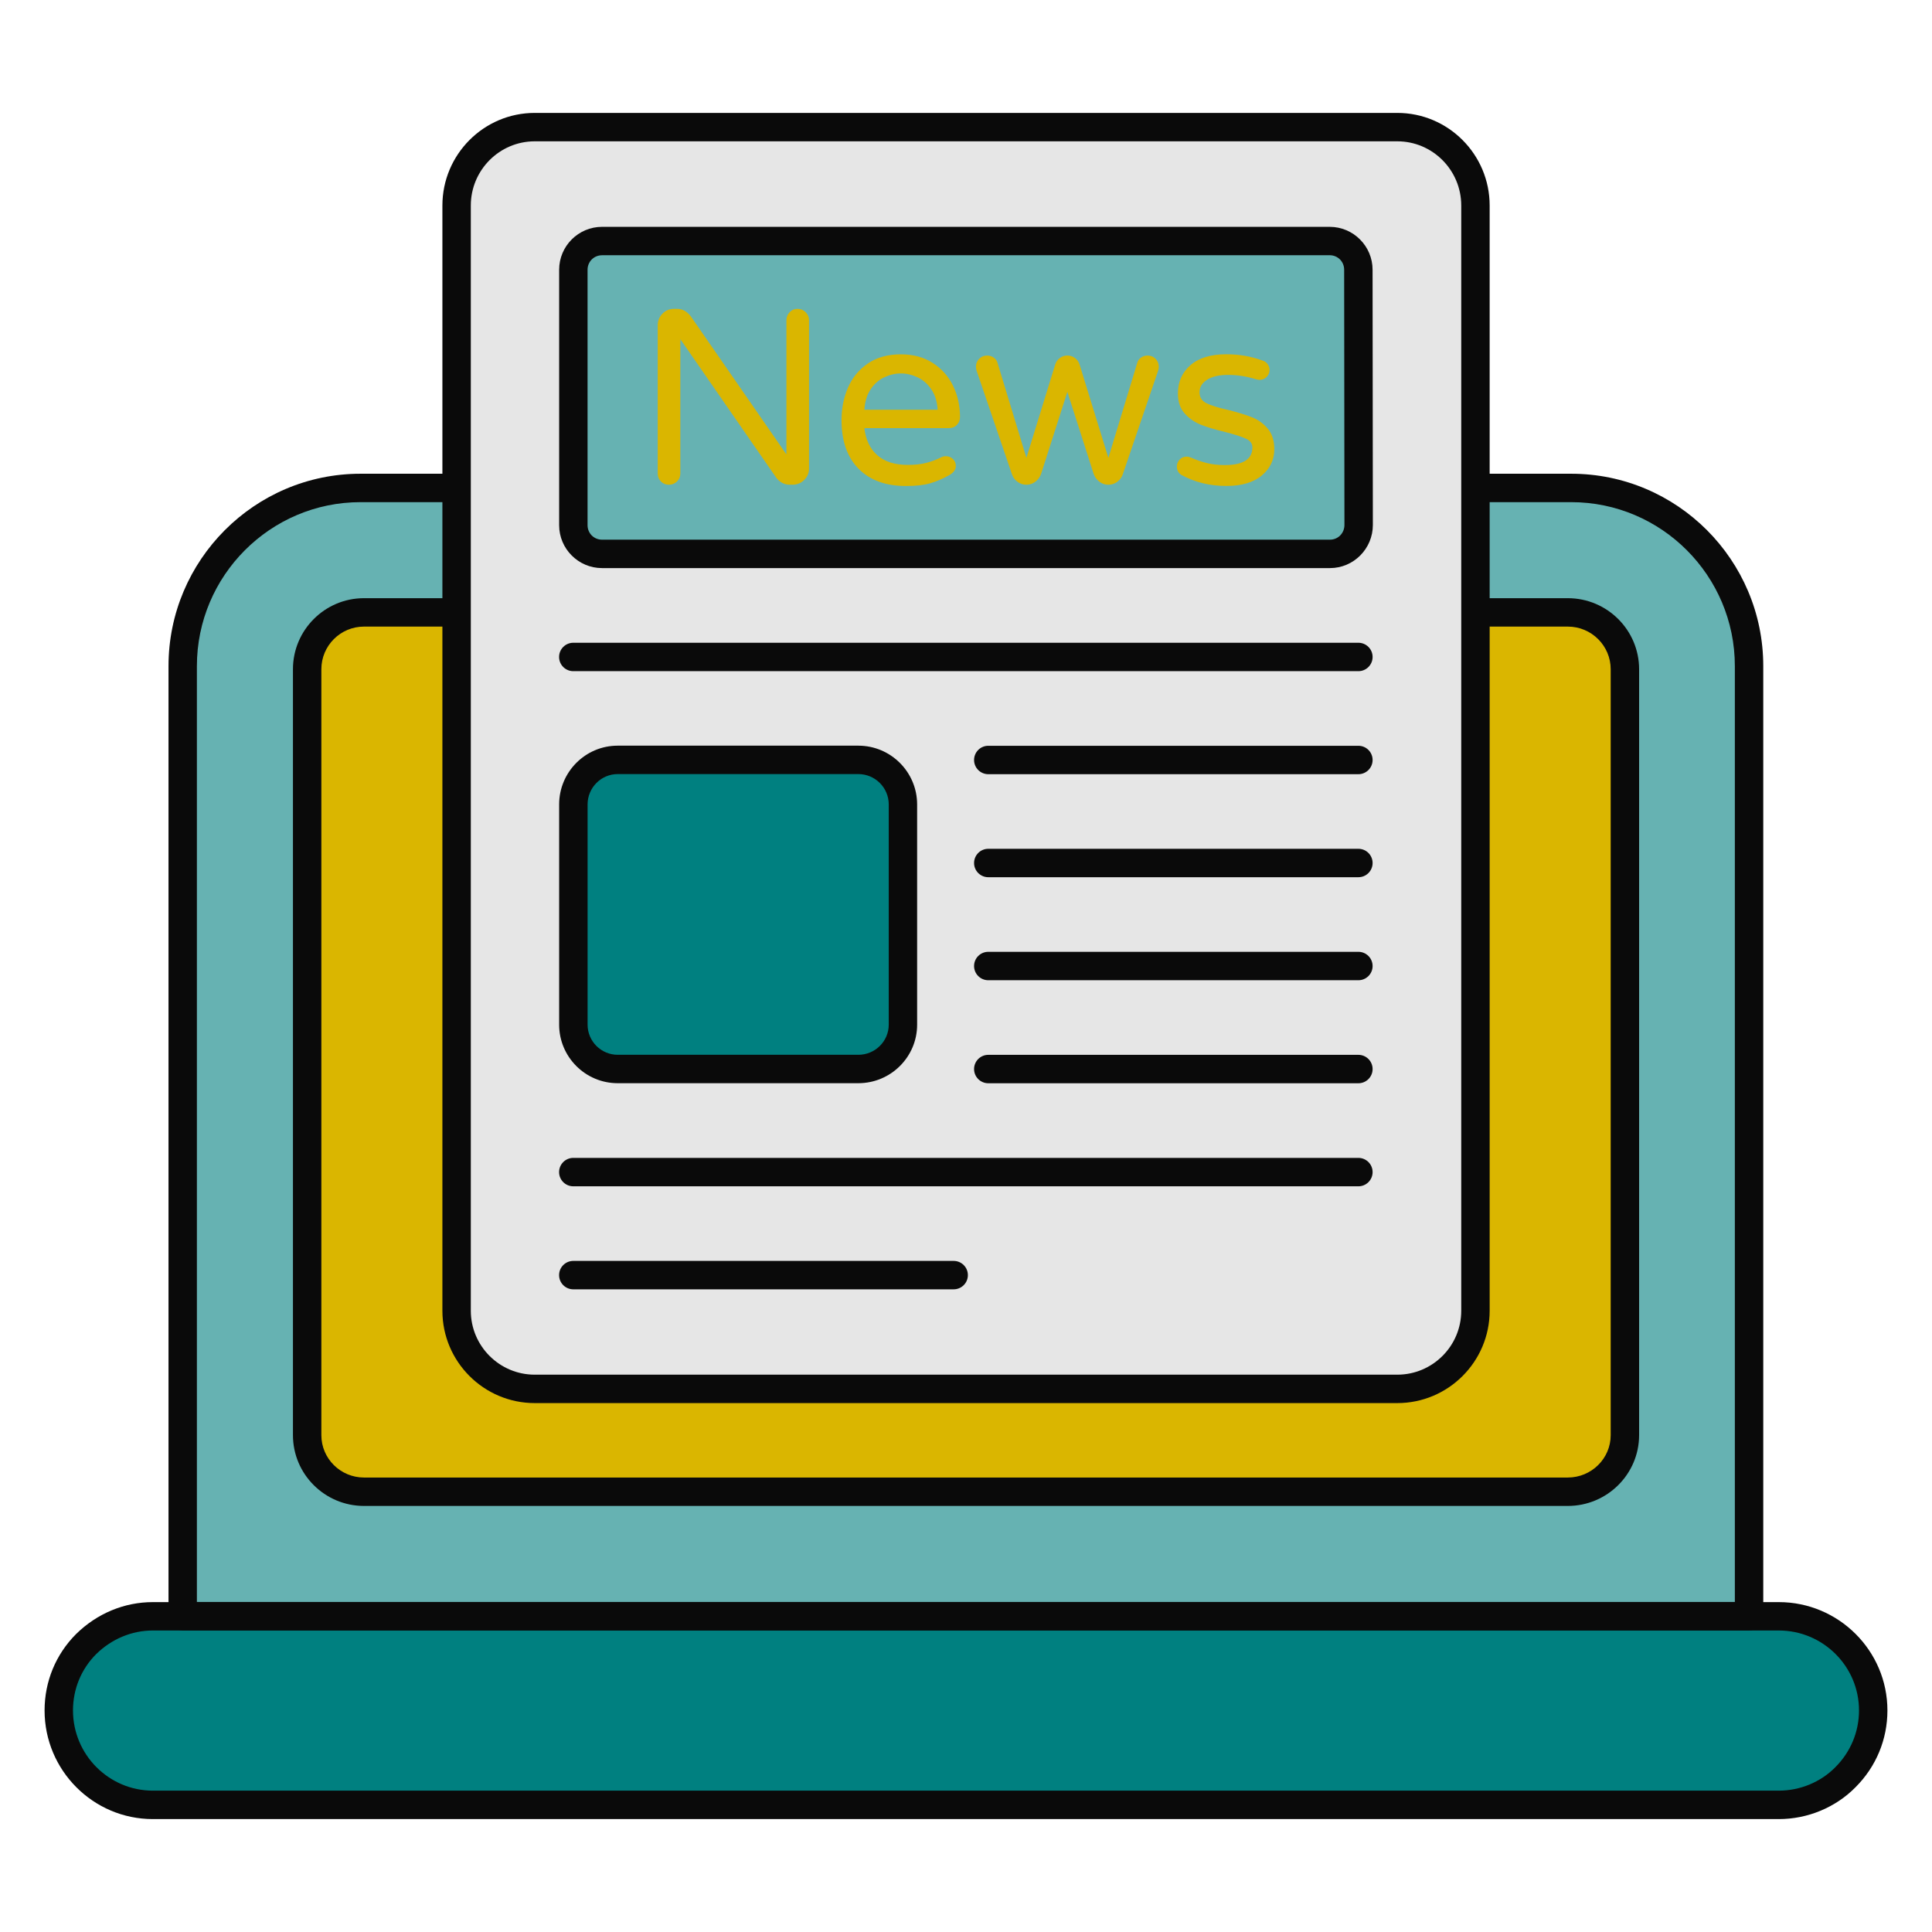 <svg xmlns="http://www.w3.org/2000/svg" enable-background="new 0 0 68 68" viewBox="0 0 68 68" id="OnlineNews"><path fill="#008080" d="M65.931,60.202c0,0.923-0.377,1.751-0.975,2.348
				c-0.598,0.608-1.436,0.975-2.349,0.975H5.382c-1.835,0-3.313-1.489-3.313-3.324
				c0-0.912,0.367-1.741,0.965-2.338c0.608-0.598,1.426-0.975,2.349-0.975h57.225
				C64.442,56.888,65.931,58.377,65.931,60.202z" class="color304056 svgShape"></path><path d="M62.607,64.026H5.382c-2.103,0-3.813-1.716-3.813-3.824
				c0-1.02,0.395-1.976,1.111-2.691c0.738-0.725,1.696-1.122,2.702-1.122h57.225
				c2.108,0,3.824,1.711,3.824,3.813c0,1.02-0.398,1.979-1.122,2.702
				C64.61,63.616,63.624,64.026,62.607,64.026z M5.382,57.388
				c-0.742,0-1.452,0.296-1.998,0.832c-0.524,0.524-0.815,1.229-0.815,1.981
				c0,1.558,1.262,2.824,2.813,2.824h57.225c0.75,0,1.476-0.301,1.992-0.826
				c0.537-0.537,0.832-1.246,0.832-1.998c0-1.552-1.267-2.813-2.824-2.813H5.382z" fill="#0a0a0a" class="color000000 svgShape"></path><path fill="#66b2b2" d="M61.561,23.444v33.44H6.431V23.444
				c0-3.46,2.81-6.27,6.26-6.27h42.61
				C58.761,17.174,61.561,19.984,61.561,23.444z" class="color488ff7 svgShape"></path><path d="M61.561,57.384H6.431c-0.276,0-0.5-0.224-0.5-0.5V23.445
				c0-3.733,3.032-6.771,6.76-6.771h42.61c3.728,0,6.76,3.037,6.76,6.771
				v33.439C62.061,57.161,61.837,57.384,61.561,57.384z M6.931,56.384h54.13V23.445
				c0-3.182-2.584-5.771-5.76-5.771H12.69c-3.176,0-5.76,2.589-5.76,5.771
				V56.384z" fill="#0a0a0a" class="color000000 svgShape"></path><g fill="#0a0a0a" class="color000000 svgShape"><path fill="#dab600" d="M57.191,23.554v26.96c0,1.1-0.91,1.99-2.01,1.99H12.811
				c-1.11,0-2-0.89-2-1.99V23.554c0-1.1,0.89-2,2-2h42.37
				C56.281,21.554,57.191,22.454,57.191,23.554z" class="colorffffff svgShape"></path><path d="M55.181,53.004H12.811c-1.378,0-2.5-1.117-2.5-2.49V23.554
				c0-1.379,1.122-2.5,2.5-2.5h42.37c1.384,0,2.51,1.121,2.51,2.5v26.96
				C57.69,51.887,56.564,53.004,55.181,53.004z M12.811,22.054c-0.827,0-1.5,0.673-1.5,1.5
				v26.96c0,0.821,0.673,1.49,1.5,1.49h42.37c0.833,0,1.51-0.669,1.51-1.49
				V23.554c0-0.827-0.677-1.5-1.51-1.5H12.811z" fill="#0a0a0a" class="color000000 svgShape"></path></g><g fill="#0a0a0a" class="color000000 svgShape"><path fill="#e6e6e6" d="M51.931,7.234v38.9c0,1.51-1.23,2.75-2.75,2.75H18.821
			c-1.52,0-2.75-1.24-2.75-2.75V7.234c0-1.52,1.23-2.76,2.75-2.76h30.36
			C50.701,4.474,51.931,5.714,51.931,7.234z" class="colordbdbdb svgShape"></path><path d="M49.181,49.384H18.821c-1.792,0-3.25-1.458-3.25-3.25V7.234
			c0-1.798,1.458-3.26,3.25-3.26h30.36c1.792,0,3.25,1.462,3.25,3.26v38.9
			C52.431,47.926,50.973,49.384,49.181,49.384z M18.821,4.974
			c-1.241,0-2.25,1.014-2.25,2.26v38.9c0,1.24,1.009,2.25,2.25,2.25h30.36
			c1.241,0,2.25-1.01,2.25-2.25V7.234c0-1.246-1.009-2.26-2.25-2.26H18.821z" fill="#0a0a0a" class="color000000 svgShape"></path></g><g fill="#0a0a0a" class="color000000 svgShape"><path fill="#66b2b2" d="M47.821,18.474c0,0.57-0.45,1.02-1.01,1.02h-25.62
				c-0.56,0-1.01-0.45-1.01-1.01V9.495c0-0.56,0.45-1.01,1.01-1.01
				h25.61c0.56,0,1.01,0.45,1.01,1.01L47.821,18.474z" class="color488ff7 svgShape"></path><path d="M46.811 19.995H21.19c-.833 0-1.51-.678-1.51-1.511V9.495c0-.833.677-1.511 1.51-1.511h25.61c.833 0 1.51.678 1.51 1.511l.01 8.979c0 .001 0 .001 0 .001C48.321 19.313 47.643 19.995 46.811 19.995zM21.19 8.984c-.286 0-.51.225-.51.511v8.989c0 .286.224.511.51.511h25.62c.286 0 .51-.229.51-.521l-.01-8.979c0-.287-.224-.512-.51-.512H21.19zM47.811 23.623H20.178c-.276 0-.5-.224-.5-.5s.224-.5.5-.5h27.633c.276 0 .5.224.5.5S48.087 23.623 47.811 23.623zM47.811 27.249H34.784c-.276 0-.5-.224-.5-.5s.224-.5.5-.5h13.027c.276 0 .5.224.5.5S48.087 27.249 47.811 27.249zM47.811 30.875H34.784c-.276 0-.5-.224-.5-.5s.224-.5.5-.5h13.027c.276 0 .5.224.5.5S48.087 30.875 47.811 30.875zM47.811 34.501H34.784c-.276 0-.5-.224-.5-.5s.224-.5.5-.5h13.027c.276 0 .5.224.5.5S48.087 34.501 47.811 34.501zM47.811 38.127H34.784c-.276 0-.5-.224-.5-.5s.224-.5.5-.5h13.027c.276 0 .5.224.5.5S48.087 38.127 47.811 38.127zM47.811 41.754H20.178c-.276 0-.5-.224-.5-.5s.224-.5.5-.5h27.633c.276 0 .5.224.5.5S48.087 41.754 47.811 41.754zM33.565 45.38H20.178c-.276 0-.5-.224-.5-.5s.224-.5.5-.5h13.388c.276 0 .5.224.5.5S33.842 45.38 33.565 45.38z" fill="#0a0a0a" class="color000000 svgShape"></path><path fill="#008080" d="M31.781,28.314v7.75c0,0.86-0.7,1.56-1.57,1.56h-8.47
				c-0.86,0-1.56-0.7-1.56-1.56v-7.75c0-0.87,0.7-1.57,1.56-1.57
				h8.47C31.081,26.745,31.781,27.444,31.781,28.314z" class="color304056 svgShape"></path><path d="M30.21,38.125h-8.47c-1.136,0-2.06-0.925-2.06-2.061v-7.75
				c0-1.141,0.924-2.069,2.06-2.069h8.47c1.142,0,2.07,0.929,2.07,2.069v7.75
				C32.281,37.2,31.352,38.125,30.21,38.125z M21.741,27.245
				c-0.584,0-1.06,0.479-1.06,1.069v7.75c0,0.585,0.476,1.061,1.06,1.061h8.47
				c0.59,0,1.07-0.476,1.07-1.061v-7.75c0-0.59-0.48-1.069-1.07-1.069H21.741z" fill="#0a0a0a" class="color000000 svgShape"></path><g fill="#0a0a0a" class="color000000 svgShape"><path fill="#dab600" d="M23.263 16.947c-.076-.075-.113-.169-.113-.28v-5.22c0-.157.055-.293.166-.407C23.427 10.928 23.561 10.871 23.718 10.871h.114c.186 0 .347.088.481.262l3.366 4.861v-4.721c0-.111.038-.206.114-.284.075-.079.169-.118.28-.118s.206.039.284.118c.079.079.118.174.118.284v5.219c0 .158-.057.292-.171.402-.113.111-.249.166-.406.166h-.105c-.094 0-.181-.022-.263-.065-.081-.044-.148-.101-.201-.171l-3.384-4.887v4.73c0 .111-.039.204-.118.28-.079.076-.174.114-.284.114C23.432 17.061 23.339 17.023 23.263 16.947zM30.218 16.497c-.399-.405-.599-.975-.599-1.709 0-.414.075-.795.227-1.145.151-.35.385-.633.699-.848.314-.216.702-.324 1.163-.324.432 0 .804.101 1.119.302.315.201.554.469.717.804.163.335.245.701.245 1.098 0 .111-.036.204-.109.28-.073.076-.17.114-.293.114h-2.964c.047.408.198.725.455.953.256.227.615.341 1.075.341.245 0 .459-.023.643-.07.184-.047.363-.113.538-.201.047-.023.099-.035.158-.035.093 0 .175.032.245.096.07.064.105.146.105.245 0 .128-.076.236-.227.323-.227.128-.452.224-.673.289-.222.064-.507.096-.857.096C31.173 17.105 30.617 16.902 30.218 16.497zM33.003 14.421c-.018-.286-.092-.525-.223-.717-.131-.192-.293-.334-.485-.424s-.388-.136-.586-.136-.393.045-.586.136c-.192.09-.353.232-.481.424-.128.192-.201.431-.218.717H33.003zM35.81 16.956c-.093-.07-.157-.157-.192-.262l-1.242-3.637c-.017-.052-.026-.102-.026-.149 0-.111.038-.204.114-.28.075-.076.169-.114.28-.114.081 0 .156.022.223.066.067.044.112.1.136.17l1.023 3.366 1.014-3.288c.029-.093.083-.169.162-.227.079-.058.167-.088.266-.088.099 0 .188.03.267.088.079.058.132.134.162.227l1.014 3.288 1.023-3.366c.023-.07.068-.127.135-.17.067-.044.142-.066.223-.066.111 0 .204.038.28.114.075.076.113.169.113.28 0 .047-.009.096-.026.149l-1.241 3.637c-.035.105-.099.192-.192.262s-.198.105-.315.105-.222-.035-.315-.105-.16-.16-.201-.271l-.927-2.894-.927 2.894c-.041.111-.108.201-.201.271s-.198.105-.315.105S35.903 17.026 35.81 16.956zM41.571 16.711c-.099-.07-.149-.166-.149-.289 0-.093.032-.175.096-.245.064-.07.146-.105.245-.105.053 0 .105.012.158.035.186.082.373.146.56.192.186.047.396.07.629.07.647 0 .97-.207.97-.621 0-.134-.074-.236-.223-.306-.148-.07-.392-.148-.73-.236-.344-.081-.628-.166-.852-.254-.224-.088-.417-.22-.577-.398-.16-.178-.24-.412-.24-.704 0-.408.147-.74.441-.996s.715-.385 1.264-.385c.449 0 .871.073 1.268.219.081.023.144.067.188.131.044.064.066.131.066.201 0 .093-.034.175-.101.245-.067.07-.15.105-.249.105-.029 0-.067-.006-.114-.017-.338-.105-.67-.158-.996-.158-.315 0-.561.057-.739.171-.178.113-.267.261-.267.441 0 .175.082.303.245.385.163.082.417.16.761.236.344.087.624.173.839.258.216.085.401.217.555.398.154.181.232.423.232.726 0 .373-.147.682-.441.927-.295.245-.71.367-1.246.367C42.58 17.105 42.049 16.973 41.571 16.711z" class="colorffffff svgShape"></path></g></g></svg>